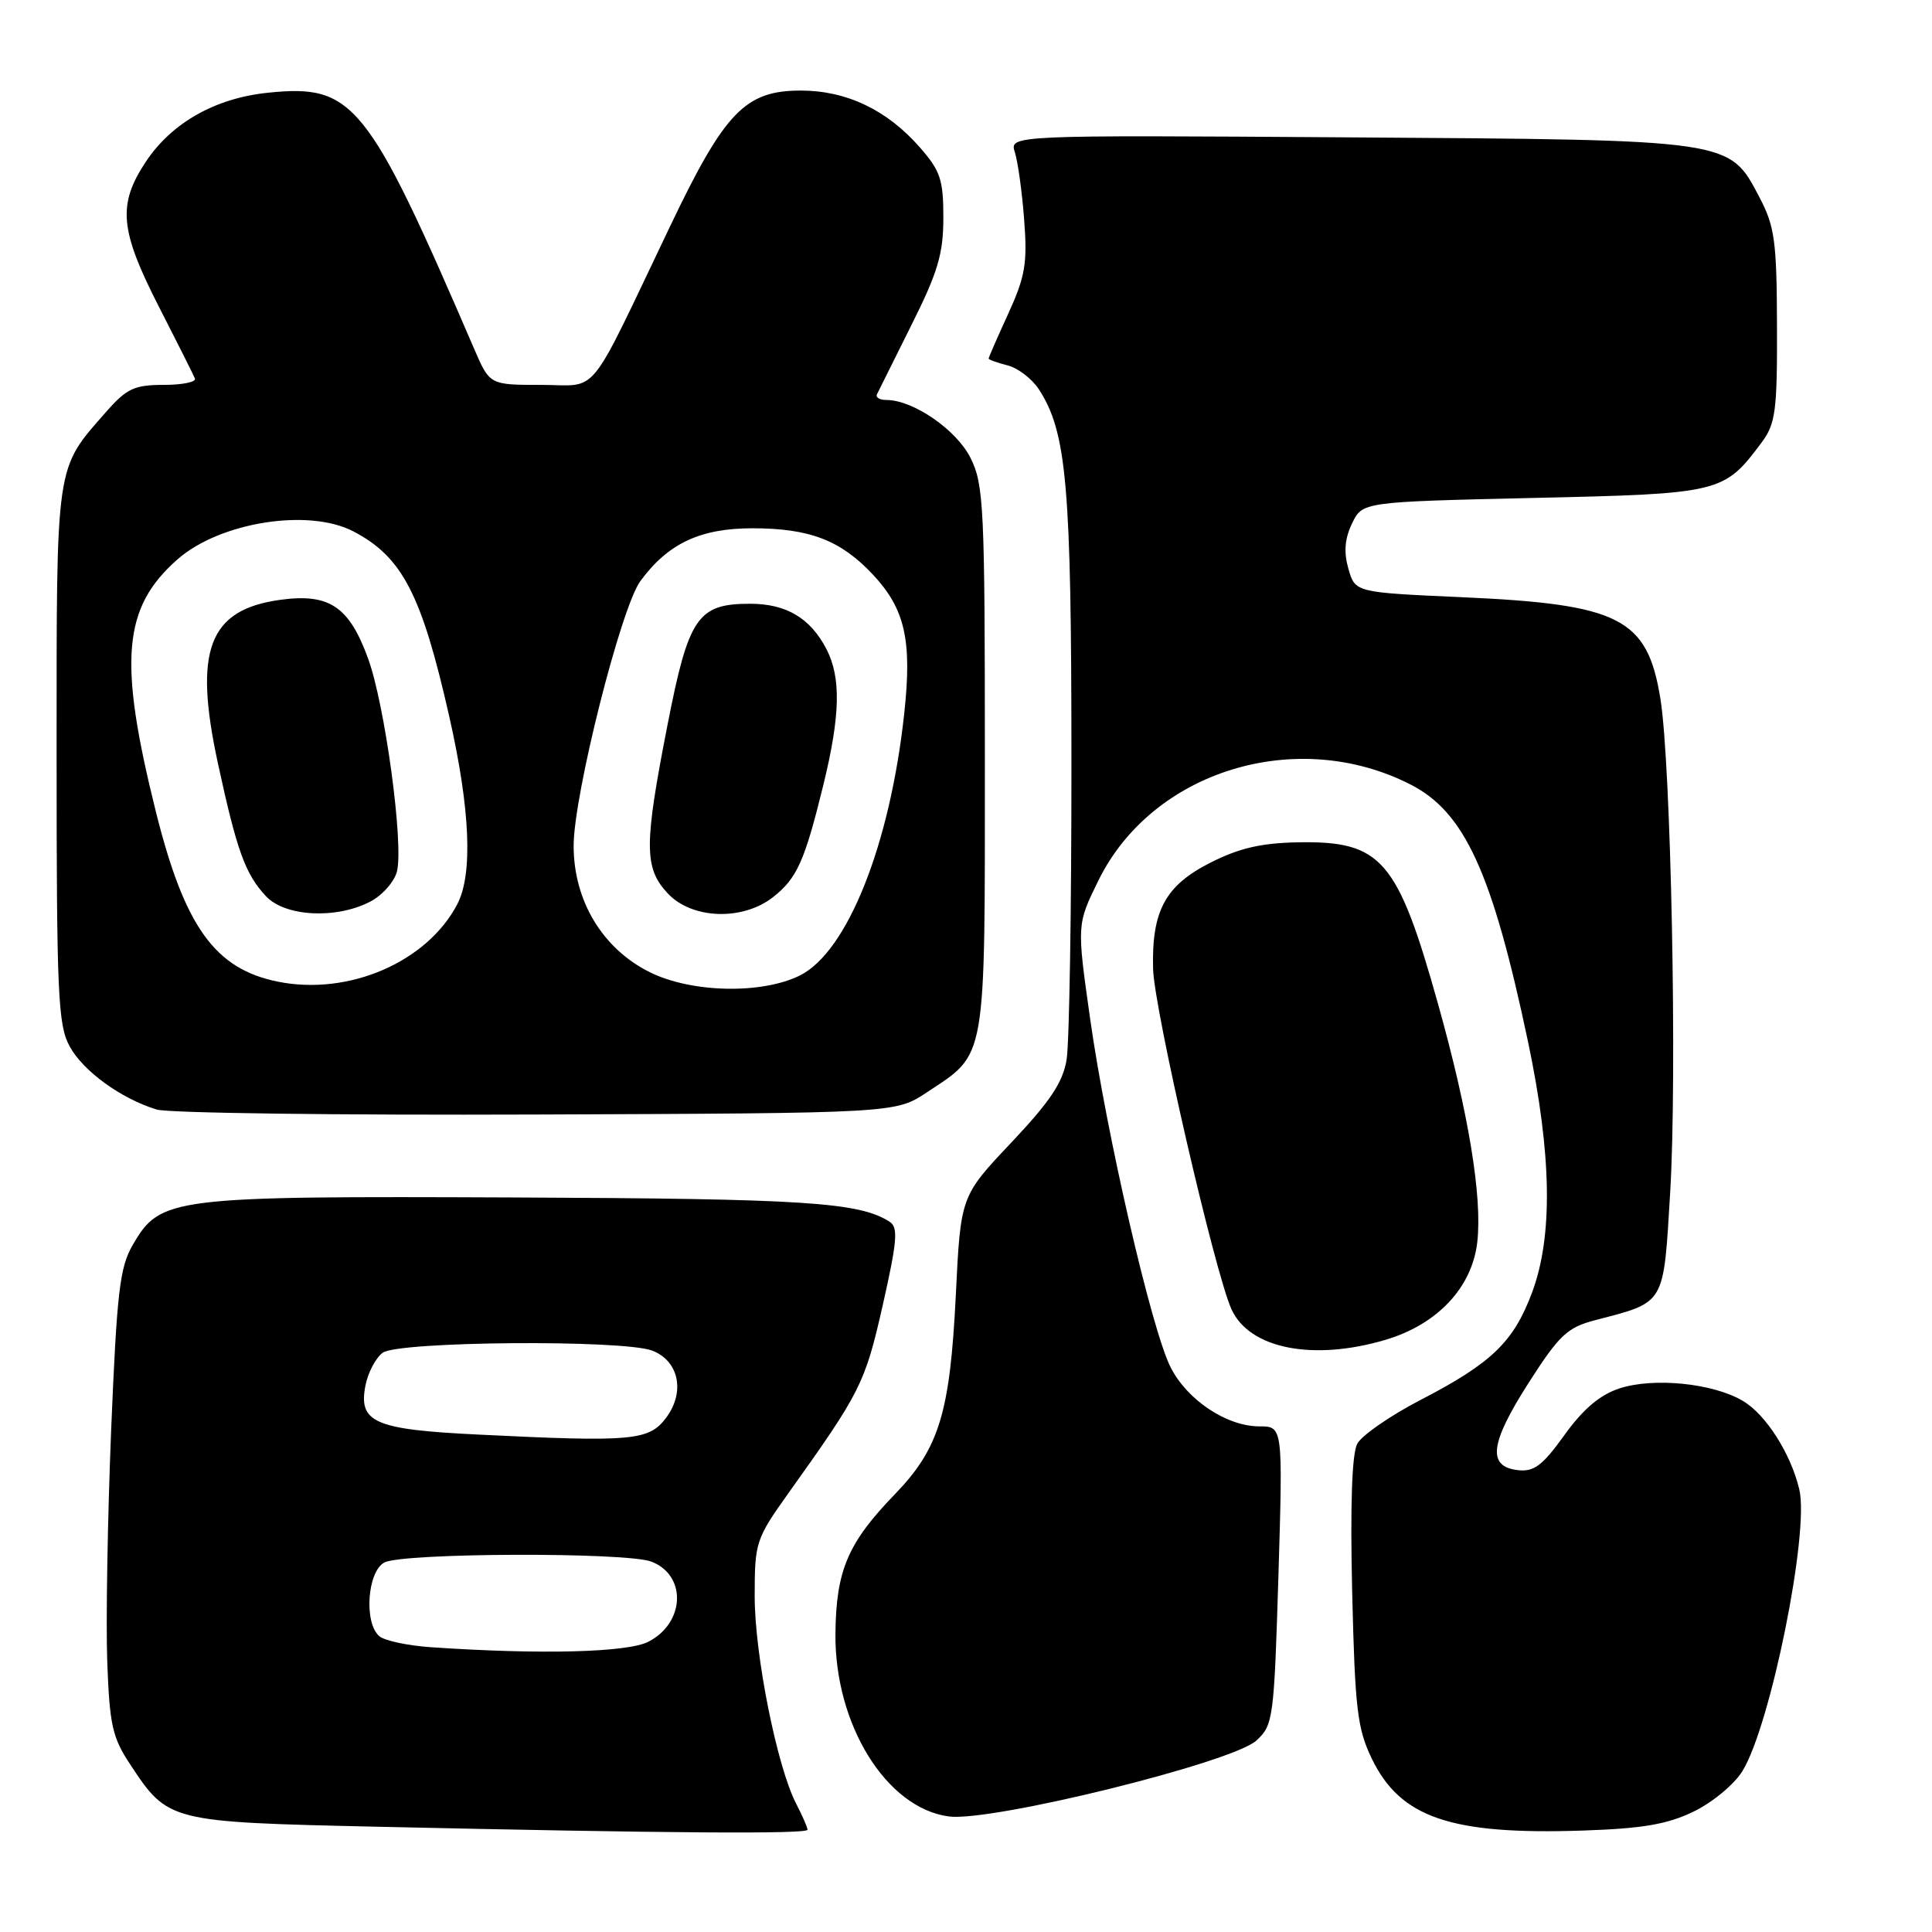 <?xml version="1.0" encoding="UTF-8" standalone="no"?>
<!DOCTYPE svg PUBLIC "-//W3C//DTD SVG 1.1//EN" "http://www.w3.org/Graphics/SVG/1.1/DTD/svg11.dtd" >
<svg xmlns="http://www.w3.org/2000/svg" xmlns:xlink="http://www.w3.org/1999/xlink" version="1.1" viewBox="0 0 256 256">
 <g >
 <path fill="currentColor"
d=" M 107.00 242.45 C 107.00 242.15 106.33 240.60 105.50 239.01 C 102.96 234.10 100.00 219.30 100.00 211.53 C 100.00 204.36 100.14 203.93 104.50 197.81 C 114.06 184.42 114.61 183.33 116.96 172.98 C 118.89 164.43 119.04 162.64 117.88 161.89 C 113.86 159.30 106.68 158.83 68.10 158.67 C 22.57 158.48 21.27 158.64 17.60 164.94 C 15.86 167.92 15.49 171.16 14.73 189.44 C 14.26 201.02 14.02 214.83 14.21 220.12 C 14.52 228.59 14.88 230.23 17.28 233.84 C 22.28 241.40 22.42 241.43 49.95 242.05 C 88.71 242.92 107.00 243.04 107.00 242.45 Z  M 224.42 240.04 C 226.90 238.84 229.81 236.43 230.88 234.68 C 234.60 228.64 239.77 203.08 238.42 197.37 C 237.30 192.62 233.99 187.42 230.93 185.62 C 226.96 183.27 219.09 182.49 214.56 183.98 C 211.99 184.83 209.76 186.72 207.29 190.16 C 204.38 194.21 203.26 195.05 201.12 194.80 C 197.04 194.33 197.42 191.26 202.54 183.25 C 206.60 176.91 207.67 175.90 211.33 174.94 C 220.75 172.48 220.40 173.06 221.31 157.96 C 222.24 142.42 221.42 101.23 220.01 92.57 C 218.28 81.91 214.67 80.06 193.65 79.13 C 179.57 78.50 179.57 78.50 178.67 75.37 C 178.04 73.16 178.18 71.39 179.15 69.37 C 180.52 66.50 180.52 66.50 203.21 65.98 C 228.06 65.42 228.43 65.33 233.44 58.61 C 235.27 56.15 235.50 54.44 235.46 43.17 C 235.43 31.97 235.16 30.00 233.15 26.17 C 229.09 18.45 229.75 18.54 178.62 18.20 C 133.74 17.90 133.74 17.90 134.48 20.20 C 134.88 21.47 135.44 25.50 135.71 29.17 C 136.15 34.89 135.84 36.66 133.61 41.54 C 132.17 44.68 131.00 47.36 131.00 47.51 C 131.00 47.66 132.12 48.06 133.49 48.41 C 134.86 48.75 136.72 50.17 137.63 51.55 C 141.35 57.24 141.97 64.25 141.97 101.00 C 141.98 120.53 141.69 138.26 141.33 140.41 C 140.84 143.42 139.13 145.97 133.99 151.41 C 127.29 158.50 127.29 158.50 126.65 171.62 C 125.88 187.23 124.44 191.92 118.57 198.00 C 112.35 204.43 110.79 208.08 110.70 216.42 C 110.57 228.49 117.44 239.58 125.72 240.69 C 131.32 241.44 163.31 233.55 166.48 230.63 C 168.71 228.58 168.82 227.76 169.40 208.75 C 169.99 189.00 169.99 189.00 166.86 189.00 C 162.54 189.00 157.29 185.50 155.10 181.15 C 152.58 176.16 146.60 150.23 144.45 135.00 C 142.68 122.50 142.68 122.50 145.54 116.68 C 152.67 102.14 171.81 96.25 186.90 103.95 C 194.08 107.61 197.73 115.59 202.46 137.98 C 205.62 152.97 205.80 163.80 203.00 171.28 C 200.55 177.83 197.64 180.63 188.21 185.51 C 184.20 187.59 180.43 190.20 179.84 191.31 C 179.14 192.61 178.90 199.47 179.17 210.92 C 179.54 226.46 179.85 229.05 181.77 233.03 C 185.56 240.86 192.23 243.14 209.71 242.56 C 217.66 242.29 220.91 241.74 224.42 240.04 Z  M 183.60 177.53 C 190.48 175.48 195.07 170.59 195.75 164.56 C 196.42 158.57 194.60 147.51 190.56 133.07 C 185.18 113.86 183.07 111.42 172.03 111.61 C 167.12 111.70 164.19 112.38 160.38 114.31 C 154.40 117.34 152.59 120.70 152.79 128.38 C 152.93 133.74 160.97 168.64 163.18 173.49 C 165.56 178.72 173.98 180.38 183.60 177.53 Z  M 122.80 144.75 C 130.78 139.47 130.50 141.10 130.50 100.55 C 130.50 67.22 130.36 64.21 128.61 60.70 C 126.76 56.96 121.01 53.00 117.46 53.00 C 116.56 53.00 116.00 52.66 116.20 52.25 C 116.40 51.84 118.47 47.70 120.78 43.05 C 124.28 36.06 125.00 33.61 125.00 28.84 C 125.00 23.79 124.61 22.62 121.84 19.48 C 117.53 14.56 112.14 12.00 106.12 12.00 C 98.75 12.00 96.05 14.80 88.83 29.90 C 77.62 53.34 79.52 51.00 71.70 51.00 C 64.89 51.00 64.89 51.00 62.84 46.25 C 48.69 13.40 46.84 11.12 35.48 12.29 C 28.51 13.01 22.76 16.27 19.33 21.42 C 15.56 27.10 15.86 30.49 21.05 40.63 C 23.50 45.42 25.65 49.70 25.83 50.16 C 26.02 50.62 24.15 51.00 21.69 51.00 C 17.82 51.00 16.79 51.48 14.12 54.51 C 7.29 62.30 7.50 60.84 7.50 100.00 C 7.50 131.73 7.68 135.83 9.23 138.65 C 11.02 141.93 16.03 145.57 20.76 147.02 C 22.27 147.49 44.91 147.78 71.07 147.68 C 118.65 147.50 118.65 147.50 122.80 144.75 Z  M 57.03 218.26 C 54.02 218.05 50.98 217.40 50.28 216.82 C 48.20 215.09 48.66 208.25 50.93 207.04 C 53.34 205.75 82.96 205.65 86.30 206.92 C 91.01 208.71 90.79 215.02 85.93 217.53 C 83.16 218.97 71.62 219.26 57.03 218.26 Z  M 63.40 190.09 C 49.58 189.42 47.46 188.49 48.43 183.56 C 48.76 181.88 49.78 179.94 50.70 179.25 C 52.75 177.72 82.52 177.49 86.41 178.96 C 89.95 180.31 90.82 184.43 88.28 187.84 C 86.00 190.90 83.86 191.10 63.40 190.09 Z  M 36.84 130.08 C 28.47 128.40 24.46 122.81 20.64 107.50 C 15.66 87.49 16.26 80.49 23.54 74.10 C 29.14 69.19 40.87 67.32 46.80 70.40 C 53.31 73.79 55.87 78.73 59.55 95.03 C 62.31 107.25 62.67 115.81 60.60 119.80 C 56.60 127.47 46.23 131.96 36.84 130.08 Z  M 49.04 119.48 C 50.65 118.65 52.25 116.84 52.60 115.47 C 53.51 111.82 51.01 93.35 48.76 87.22 C 46.25 80.35 43.61 78.59 37.13 79.48 C 27.65 80.79 25.62 86.13 28.88 101.17 C 31.39 112.76 32.50 115.82 35.24 118.75 C 37.78 121.46 44.51 121.82 49.04 119.48 Z  M 86.12 128.83 C 79.84 125.72 76.00 119.35 76.01 112.05 C 76.02 105.33 82.28 80.50 84.85 77.00 C 88.50 72.02 92.78 70.00 99.68 70.00 C 107.28 70.00 111.39 71.58 115.66 76.13 C 119.92 80.68 120.87 84.84 119.82 94.50 C 117.95 111.89 112.29 126.11 106.00 129.25 C 100.96 131.76 91.65 131.57 86.12 128.83 Z  M 102.44 118.87 C 105.61 116.37 106.62 114.13 109.10 104.00 C 111.35 94.80 111.46 89.79 109.51 86.01 C 107.38 81.90 104.19 80.00 99.39 80.00 C 92.45 80.00 91.24 81.76 88.46 96.00 C 85.33 111.98 85.33 114.98 88.45 118.35 C 91.65 121.81 98.39 122.05 102.44 118.87 Z "/>
</g>
</svg>